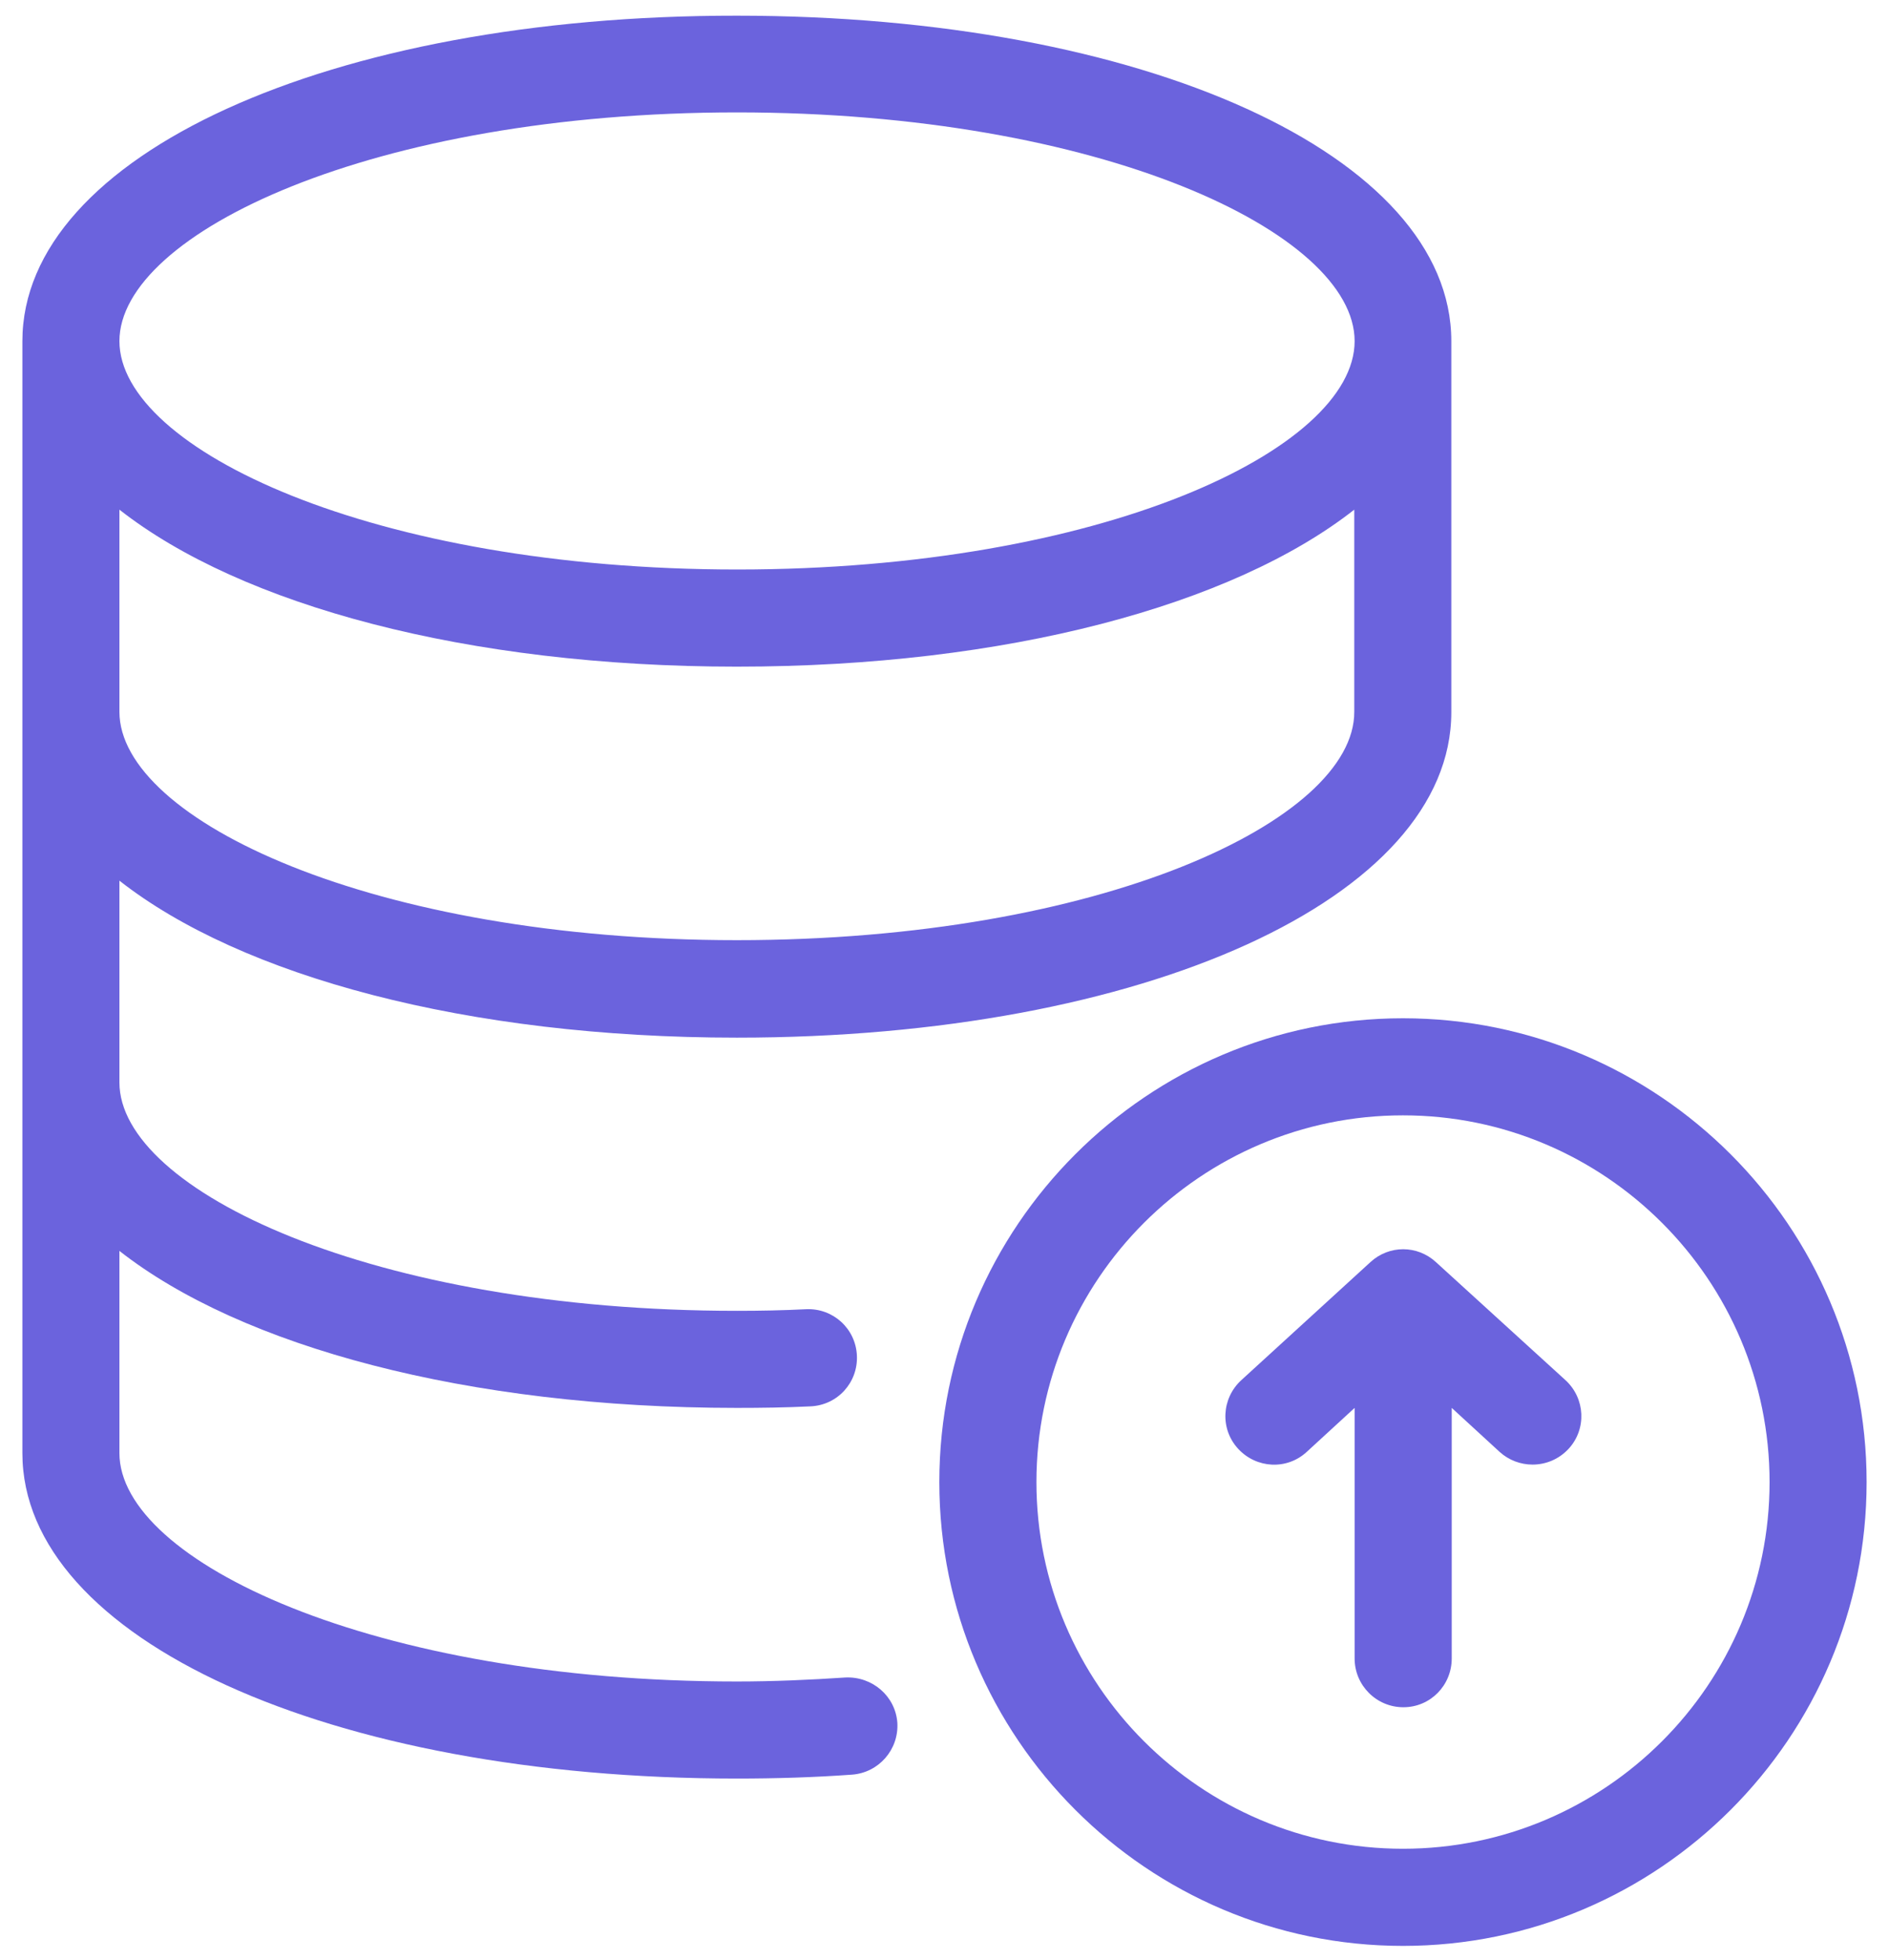 <svg width="27" height="28" viewBox="0 0 27 28" fill="none" xmlns="http://www.w3.org/2000/svg">
<path d="M0.32 4.874V20.762C0.32 23.413 4.709 25.412 10.532 25.412C11.087 25.412 11.642 25.395 12.18 25.356C12.56 25.327 12.849 24.999 12.826 24.614C12.798 24.234 12.469 23.951 12.084 23.968C11.574 24.002 11.053 24.025 10.532 24.025C5.332 24.025 1.707 22.303 1.707 20.762V17.873C3.446 19.238 6.675 20.116 10.532 20.116C10.883 20.116 11.24 20.111 11.585 20.094C11.971 20.077 12.265 19.754 12.248 19.369C12.231 18.984 11.908 18.689 11.523 18.706C11.195 18.723 10.861 18.729 10.532 18.729C5.332 18.729 1.707 17.007 1.707 15.466V12.583C3.446 13.948 6.675 14.826 10.532 14.826C16.355 14.826 20.744 12.827 20.744 10.176V4.874C20.744 2.224 16.355 0.224 10.532 0.224C4.709 0.219 0.32 2.224 0.32 4.874ZM10.532 13.433C5.332 13.433 1.707 11.711 1.707 10.17V7.282C3.446 8.647 6.675 9.525 10.532 9.525C14.389 9.525 17.618 8.647 19.357 7.282V10.17C19.362 11.717 15.737 13.433 10.532 13.433ZM19.362 4.874C19.362 6.421 15.737 8.137 10.538 8.137C5.338 8.137 1.707 6.415 1.707 4.874C1.707 3.334 5.332 1.606 10.532 1.606C15.732 1.606 19.362 3.328 19.362 4.874Z" fill="#6B63DD"/>
<path d="M20.053 14.549C16.4 14.549 13.426 17.522 13.426 21.176C13.426 24.829 16.4 27.803 20.053 27.803C23.707 27.803 26.68 24.829 26.68 21.176C26.68 17.522 23.707 14.549 20.053 14.549ZM20.053 26.415C17.165 26.415 14.814 24.064 14.814 21.176C14.814 18.287 17.165 15.936 20.053 15.936C22.942 15.936 25.293 18.287 25.293 21.176C25.293 24.064 22.942 26.415 20.053 26.415Z" fill="#6B63DD"/>
<path d="M20.523 18.032C20.257 17.788 19.855 17.788 19.589 18.032L17.742 19.72C17.459 19.98 17.436 20.417 17.697 20.7C17.958 20.983 18.394 21.006 18.677 20.745L19.362 20.116V23.696C19.362 24.081 19.674 24.393 20.059 24.393C20.444 24.393 20.75 24.081 20.75 23.696V20.116L21.435 20.745C21.566 20.864 21.735 20.926 21.905 20.926C22.092 20.926 22.279 20.853 22.421 20.7C22.681 20.417 22.659 19.98 22.376 19.72L20.523 18.032Z" fill="#6B63DD"/>
</svg>
